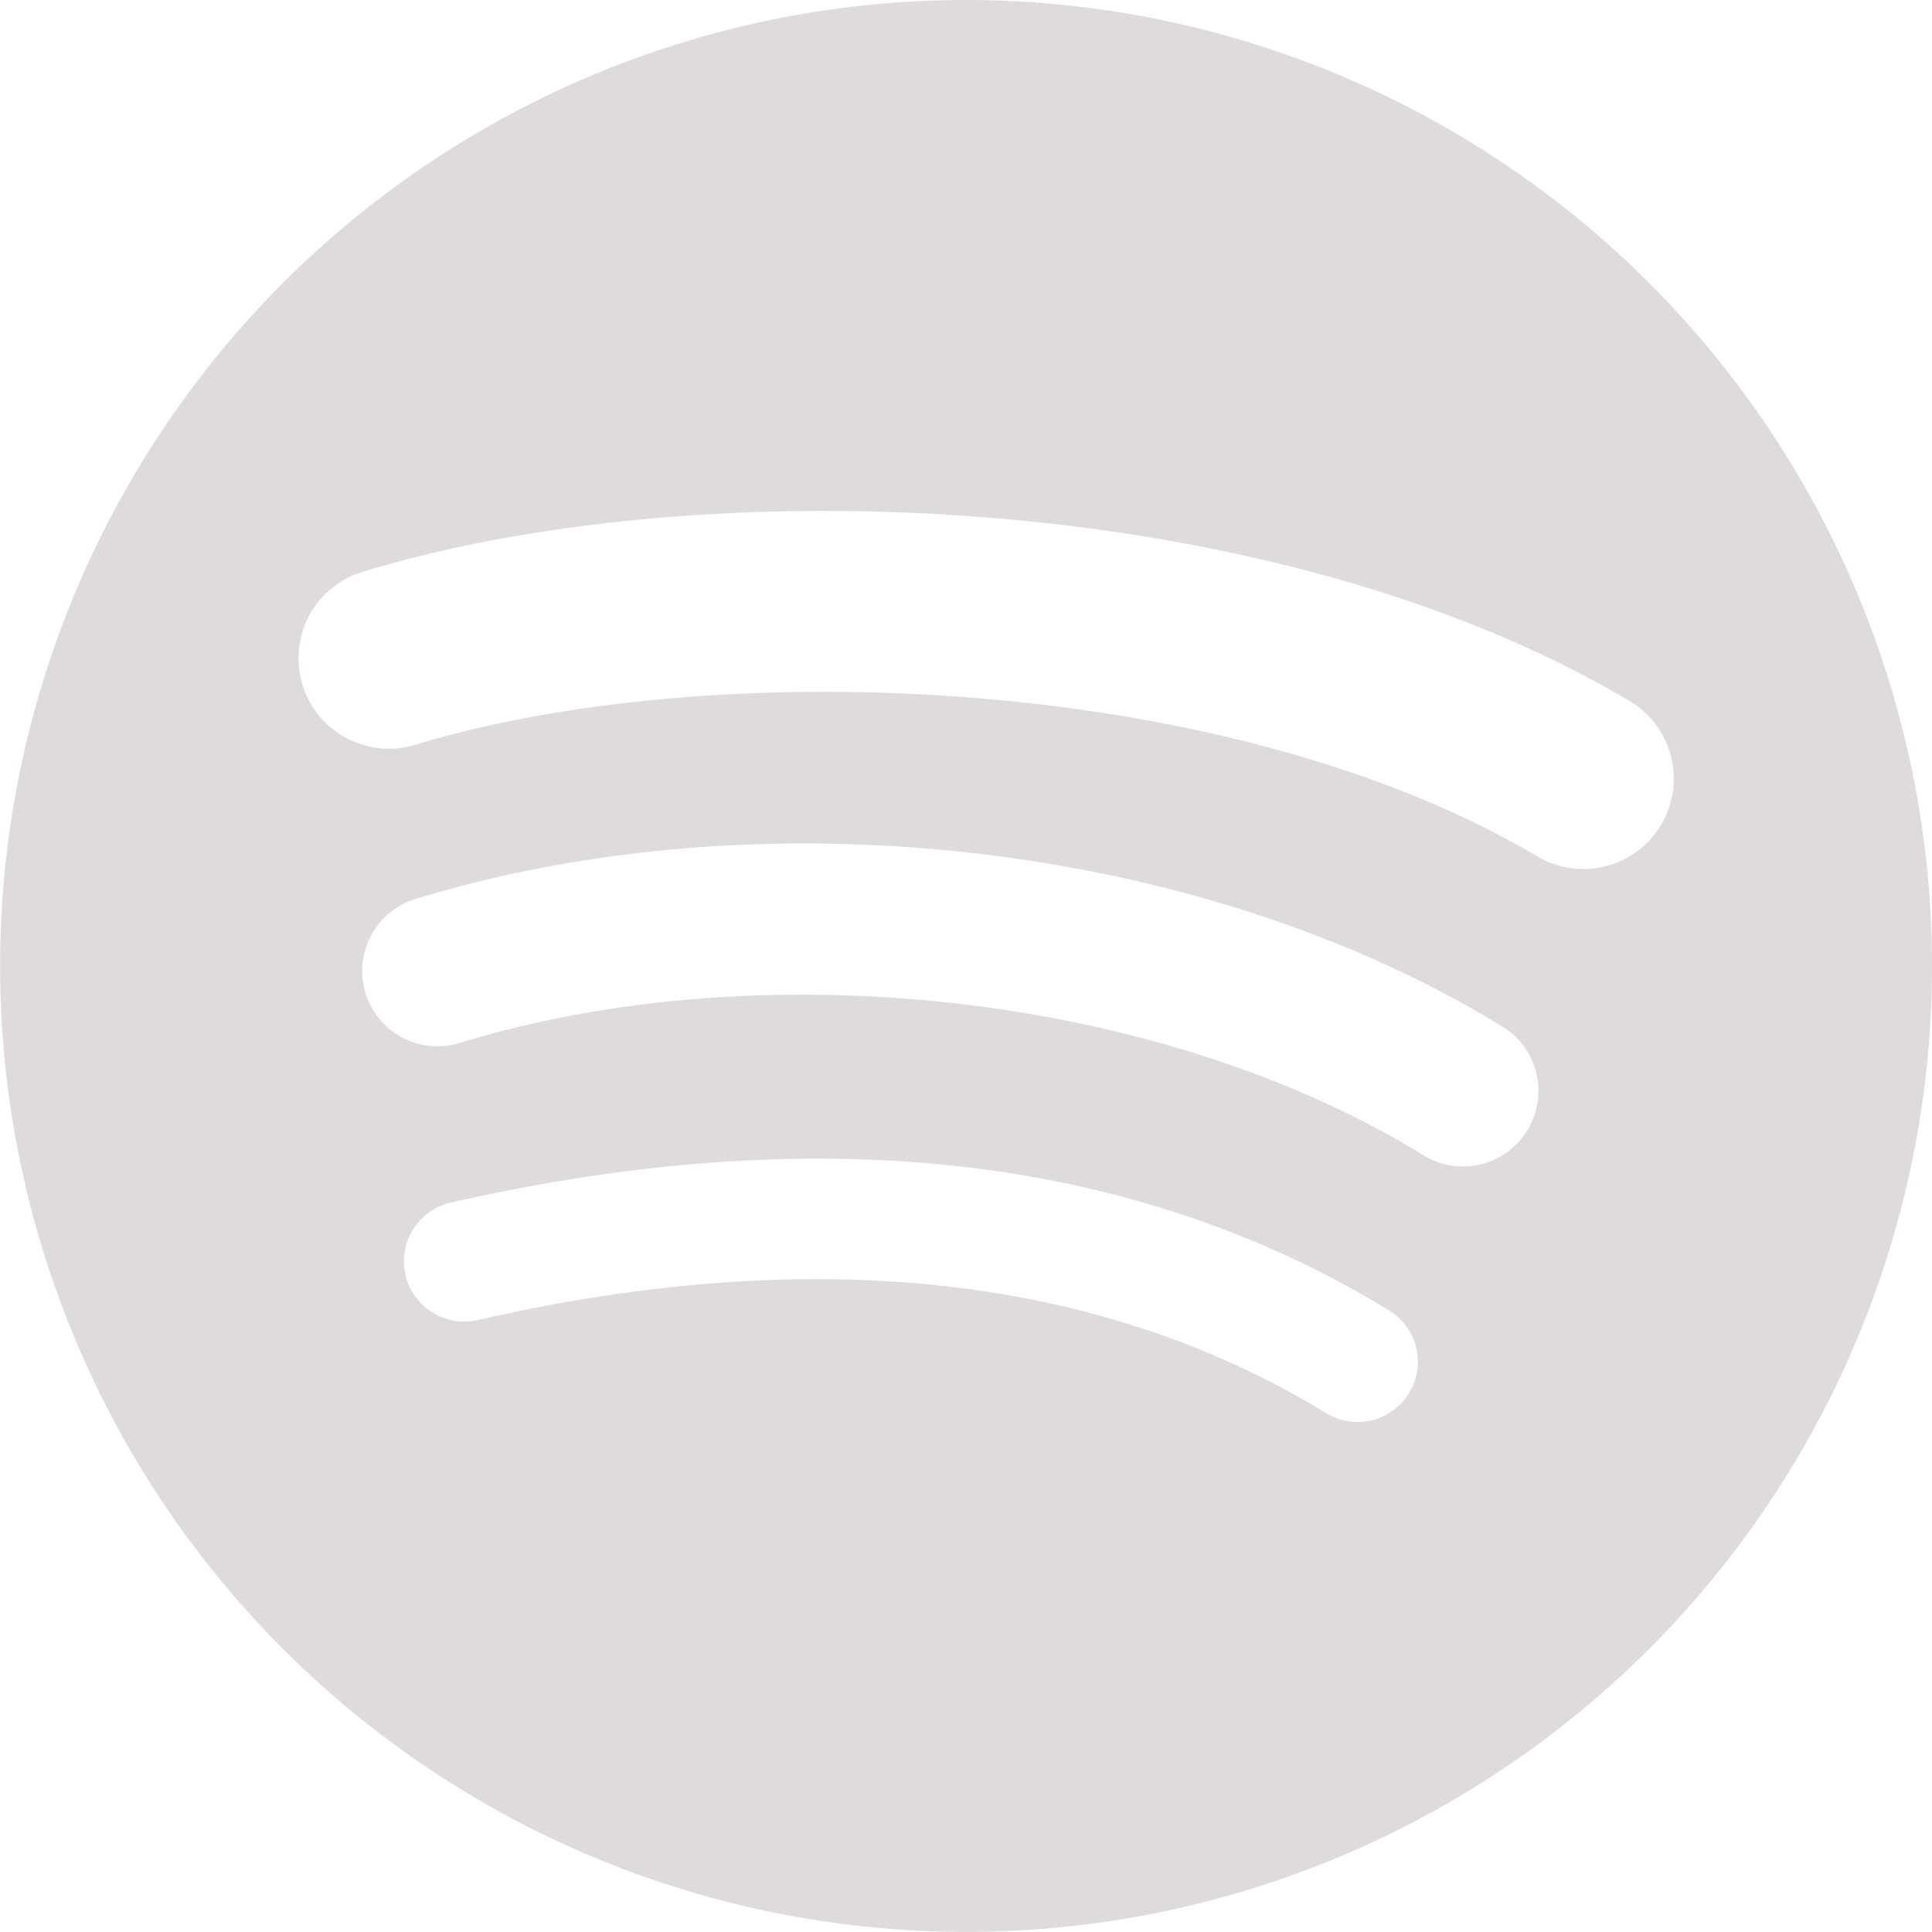 <svg id="Layer_1" data-name="Layer 1" xmlns="http://www.w3.org/2000/svg" viewBox="0 0 167.49 167.48"><defs><style>.cls-1{fill:#dfdbdb;}</style></defs><title>spotify_white</title><path class="cls-1" d="M83.74,0a83.74,83.74,0,1,0,83.75,83.74A83.74,83.74,0,0,0,83.74,0Zm38.41,120.78a5.22,5.22,0,0,1-7.18,1.73c-19.67-12-44.42-14.73-73.57-8.07a5.22,5.22,0,0,1-2.32-10.18C71,97,98.34,100.11,120.42,113.6A5.22,5.22,0,0,1,122.15,120.78ZM132.4,98a6.53,6.53,0,0,1-9,2.15C100.91,86.29,66.59,82.29,40,90.37a6.53,6.53,0,1,1-3.8-12.49C66.59,68.65,104.4,73.12,130.25,89a6.53,6.53,0,0,1,2.15,9Zm.88-23.75c-27-16-71.52-17.5-97.29-9.68a7.83,7.83,0,1,1-4.55-15c29.58-9,78.76-7.24,109.83,11.2a7.83,7.83,0,1,1-8,13.47Z"/></svg>